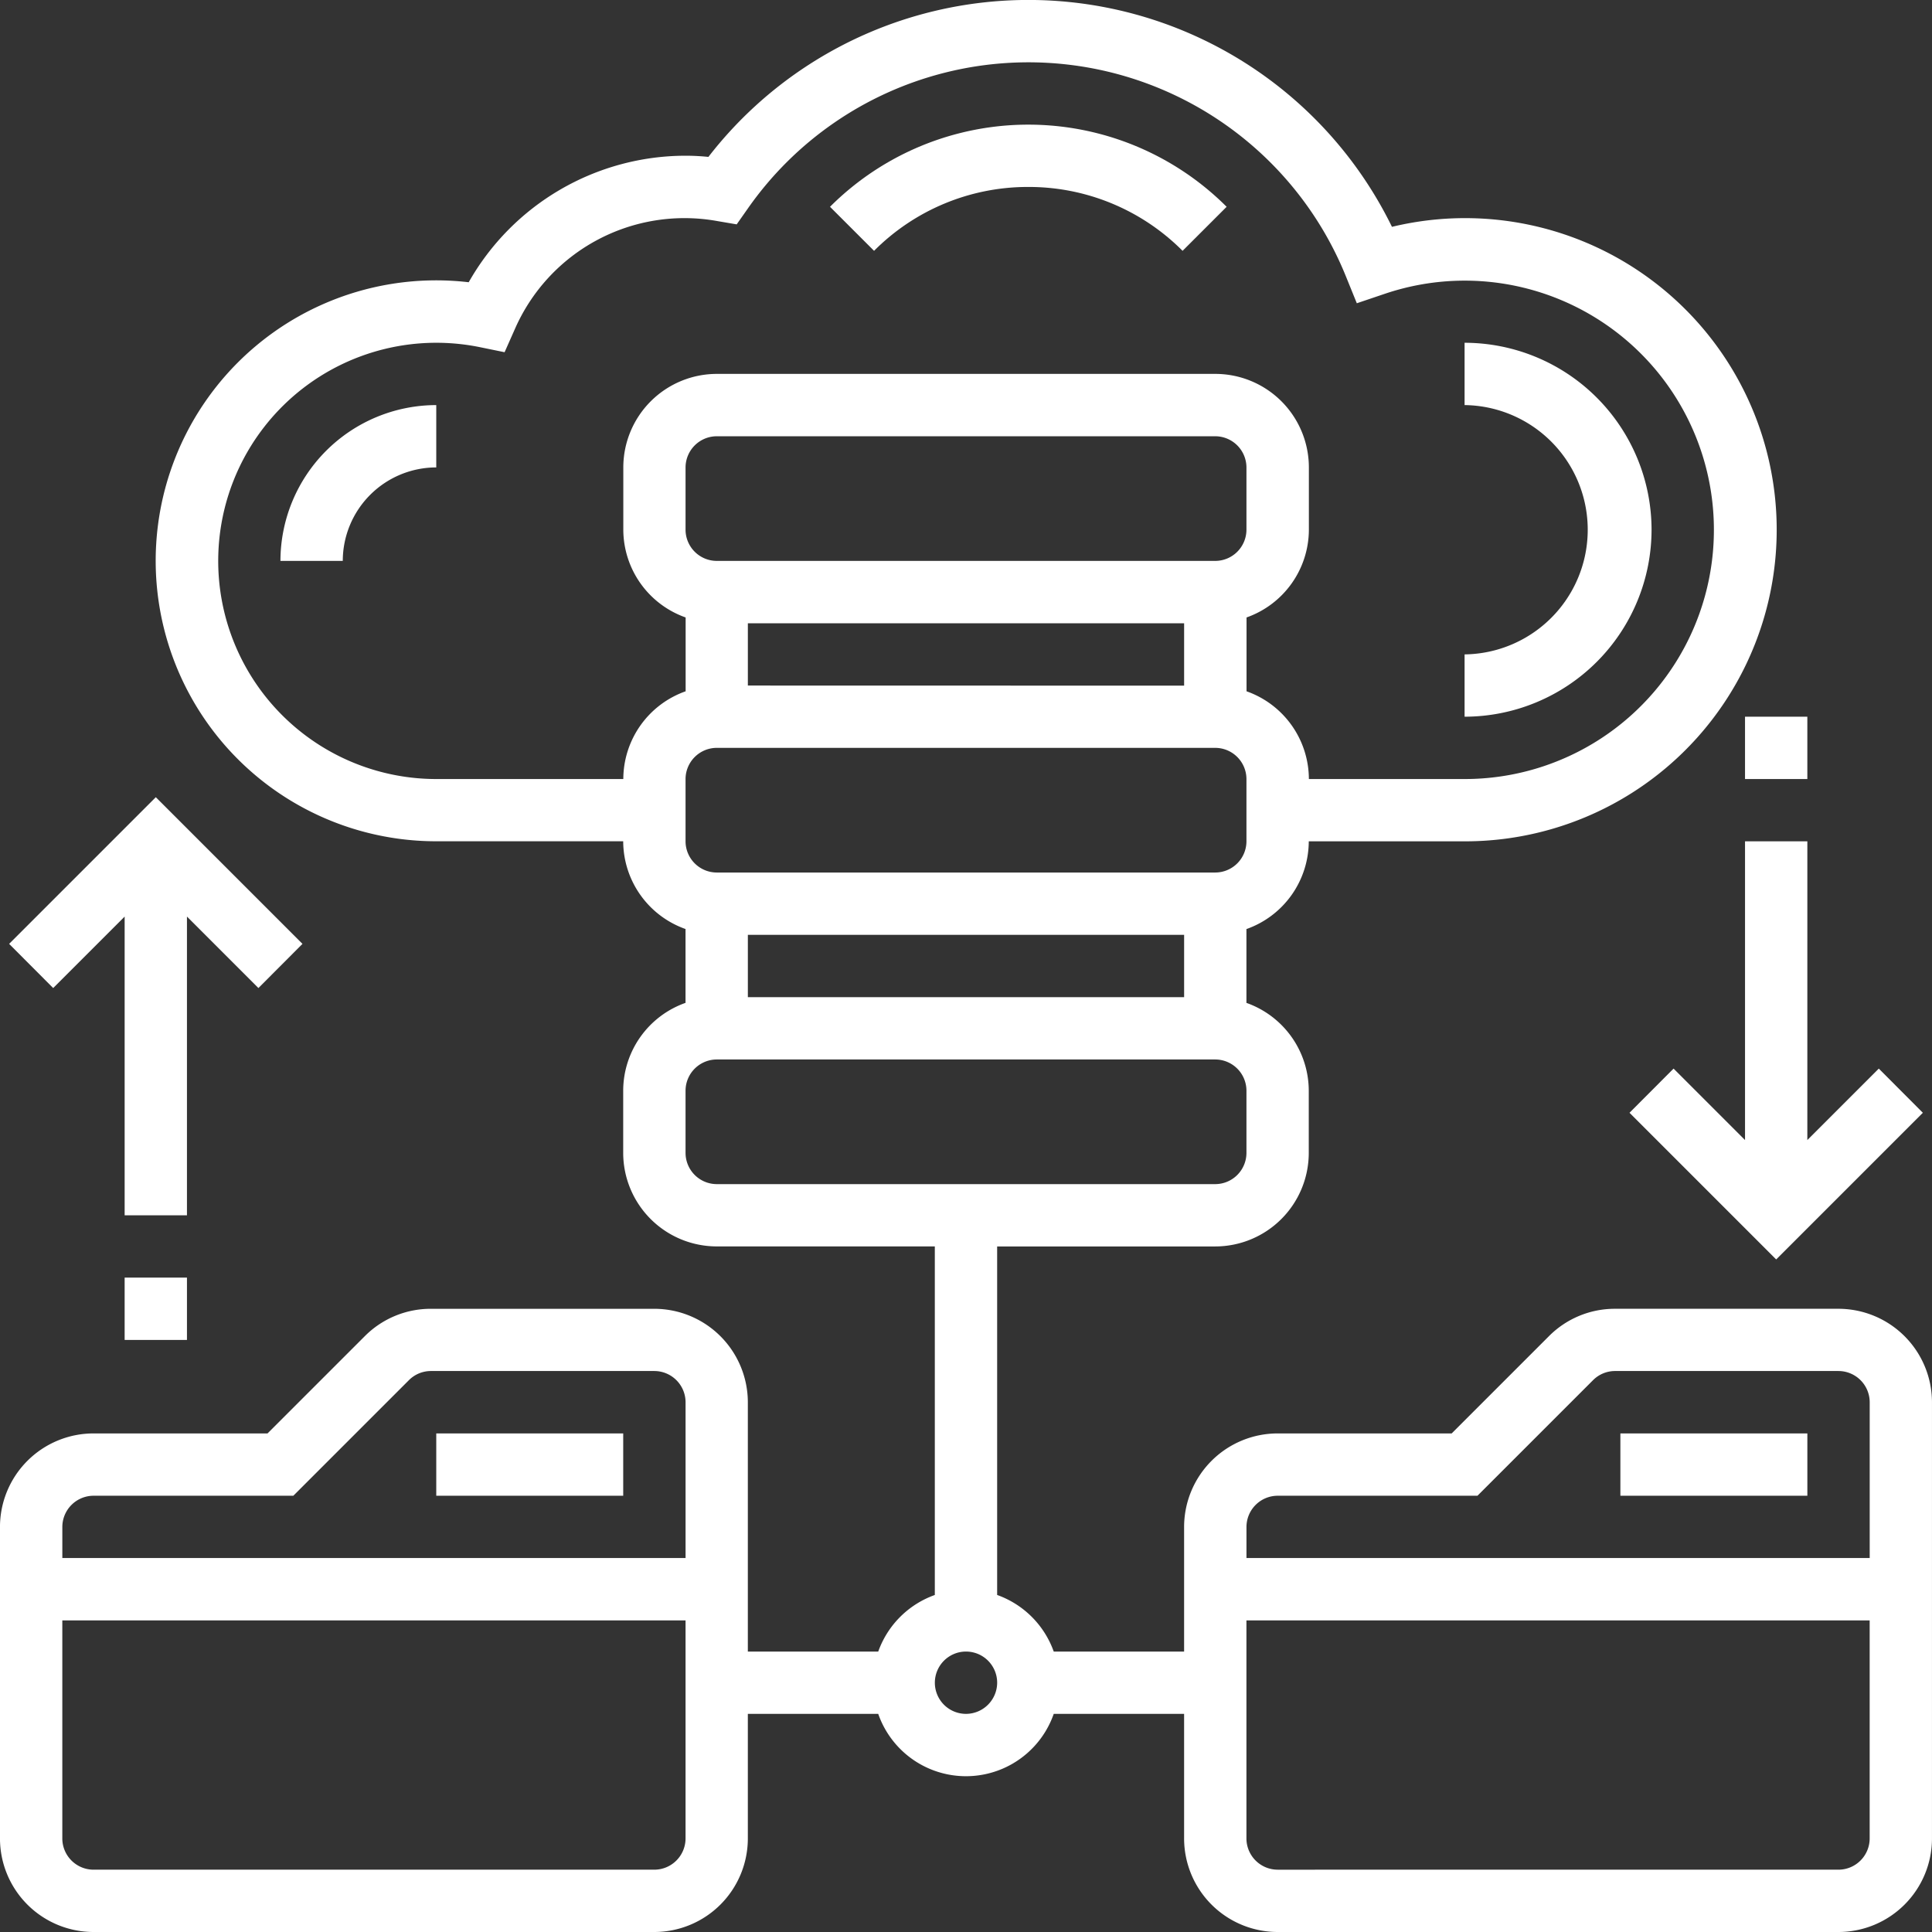 <svg xmlns="http://www.w3.org/2000/svg" width="104.983" height="104.983" viewBox="0 0 104.983 104.983">
  <rect x="0" y="0" width="104.983" height="104.983" fill="#333333" stroke="none"/>
  <g id="Group_26" data-name="Group 26" transform="translate(-1825.177 -2566.03)">
    <path id="Path_88" data-name="Path 88" d="M1848.883,2643.921h10.159v3.386h-10.159Z" fill="#fff"/>
    <path id="Path_89" data-name="Path 89" d="M1925.08,2637.148h-12.142a5.048,5.048,0,0,0-3.593,1.488l-5.285,5.285H1894.6a5.087,5.087,0,0,0-5.08,5.08v6.773h-7.084a5.072,5.072,0,0,0-3.075-3.075v-18.938h11.853a5.087,5.087,0,0,0,5.08-5.08v-3.386a5.075,5.075,0,0,0-3.387-4.769v-4.011a5.073,5.073,0,0,0,3.387-4.768h8.466a16.932,16.932,0,1,0-3.945-33.391,21.992,21.992,0,0,0-37.144-3.8,12.379,12.379,0,0,0-1.243-.064,13.555,13.555,0,0,0-11.782,6.875,15.24,15.24,0,1,0-1.764,30.377h10.159a5.073,5.073,0,0,0,3.387,4.768v4.012a5.073,5.073,0,0,0-3.387,4.768v3.387a5.087,5.087,0,0,0,5.08,5.08h11.853V2652.7a5.074,5.074,0,0,0-3.075,3.075h-7.085v-13.546a5.086,5.086,0,0,0-5.079-5.08h-12.143a5.052,5.052,0,0,0-3.593,1.488l-5.285,5.284h-9.459a5.086,5.086,0,0,0-5.079,5.08v16.932a5.086,5.086,0,0,0,5.079,5.08h30.48a5.086,5.086,0,0,0,5.079-5.08v-6.773h7.085a5.05,5.05,0,0,0,9.537,0h7.084v6.773a5.087,5.087,0,0,0,5.08,5.08h30.479a5.086,5.086,0,0,0,5.08-5.08v-23.706A5.086,5.086,0,0,0,1925.08,2637.148Zm-35.559-20.32v3.387h-23.706v-3.387Zm3.387-5.08a1.7,1.7,0,0,1-1.693,1.694h-27.093a1.7,1.7,0,0,1-1.693-1.694v-3.386a1.7,1.7,0,0,1,1.693-1.694h27.093a1.7,1.7,0,0,1,1.693,1.694Zm-27.093-8.466V2599.9h23.706v3.387Zm25.4-6.773h-27.093a1.7,1.7,0,0,1-1.693-1.694v-3.386a1.7,1.7,0,0,1,1.693-1.693h27.093a1.7,1.7,0,0,1,1.693,1.693v3.386A1.7,1.7,0,0,1,1891.215,2596.509Zm-42.332,11.853a11.853,11.853,0,1,1,2.378-23.466l1.335.273.552-1.243a10.06,10.06,0,0,1,11.005-5.884l1.055.18.614-.874a18.607,18.607,0,0,1,32.483,3.682l.6,1.479,1.512-.511a13.541,13.541,0,1,1,4.343,26.364H1896.3a5.072,5.072,0,0,0-3.387-4.768v-4.012a5.073,5.073,0,0,0,3.387-4.768v-3.387a5.087,5.087,0,0,0-5.08-5.08h-27.093a5.087,5.087,0,0,0-5.08,5.08v3.387a5.073,5.073,0,0,0,3.387,4.768v4.012a5.072,5.072,0,0,0-3.387,4.768Zm13.546,20.319v-3.386a1.7,1.7,0,0,1,1.693-1.694h27.093a1.7,1.7,0,0,1,1.693,1.694v3.386a1.7,1.7,0,0,1-1.693,1.693h-27.093A1.7,1.7,0,0,1,1862.429,2628.681Zm-32.173,18.626h10.861l6.277-6.277a1.686,1.686,0,0,1,1.2-.5h12.143a1.7,1.7,0,0,1,1.693,1.693v8.467h-33.866V2649A1.7,1.7,0,0,1,1830.256,2647.307Zm30.48,20.32h-30.48a1.7,1.7,0,0,1-1.693-1.694V2654.08h33.866v11.853A1.7,1.7,0,0,1,1860.736,2667.627Zm16.932-8.467a1.693,1.693,0,1,1,1.694-1.693A1.7,1.7,0,0,1,1877.668,2659.16Zm16.933-11.853h10.861l6.277-6.277a1.686,1.686,0,0,1,1.2-.5h12.142a1.7,1.7,0,0,1,1.694,1.693v8.467h-33.866V2649A1.7,1.7,0,0,1,1894.6,2647.307Zm30.479,20.32H1894.6a1.7,1.7,0,0,1-1.693-1.694V2654.08h33.866v11.853A1.7,1.7,0,0,1,1925.08,2667.627Z" fill="#fff"/>
    <path id="Path_90" data-name="Path 90" d="M1913.227,2643.921h10.16v3.386h-10.16Z" fill="#fff"/>
    <path id="Path_91" data-name="Path 91" d="M1914.921,2594.815a10.17,10.17,0,0,0-10.16-10.159v3.386a6.774,6.774,0,0,1,0,13.547v3.386A10.17,10.17,0,0,0,1914.921,2594.815Z" fill="#fff"/>
    <path id="Path_92" data-name="Path 92" d="M1840.416,2596.509h3.387a5.086,5.086,0,0,1,5.08-5.08v-3.387A8.478,8.478,0,0,0,1840.416,2596.509Z" fill="#fff"/>
    <path id="Path_93" data-name="Path 93" d="M1881.055,2576.189a11.781,11.781,0,0,1,8.382,3.471l2.394-2.393a15.238,15.238,0,0,0-21.552,0l2.394,2.393A11.782,11.782,0,0,1,1881.055,2576.189Z" fill="#fff"/>
    <path id="Path_94" data-name="Path 94" d="M1831.95,2615.836v16.232h3.386v-16.232l3.883,3.883,2.394-2.4-7.97-7.97-7.97,7.97,2.394,2.4Z" fill="#fff"/>
    <path id="Path_95" data-name="Path 95" d="M1831.95,2635.454h3.386v3.387h-3.386Z" fill="#fff"/>
    <path id="Path_96" data-name="Path 96" d="M1923.387,2611.748H1920v16.232l-3.883-3.883-2.394,2.4,7.97,7.97,7.97-7.97-2.394-2.4-3.883,3.883Z" fill="#fff"/>
    <path id="Path_97" data-name="Path 97" d="M1920,2604.975h3.386v3.387H1920Z" fill="#fff"/>
  </g>
</svg>

